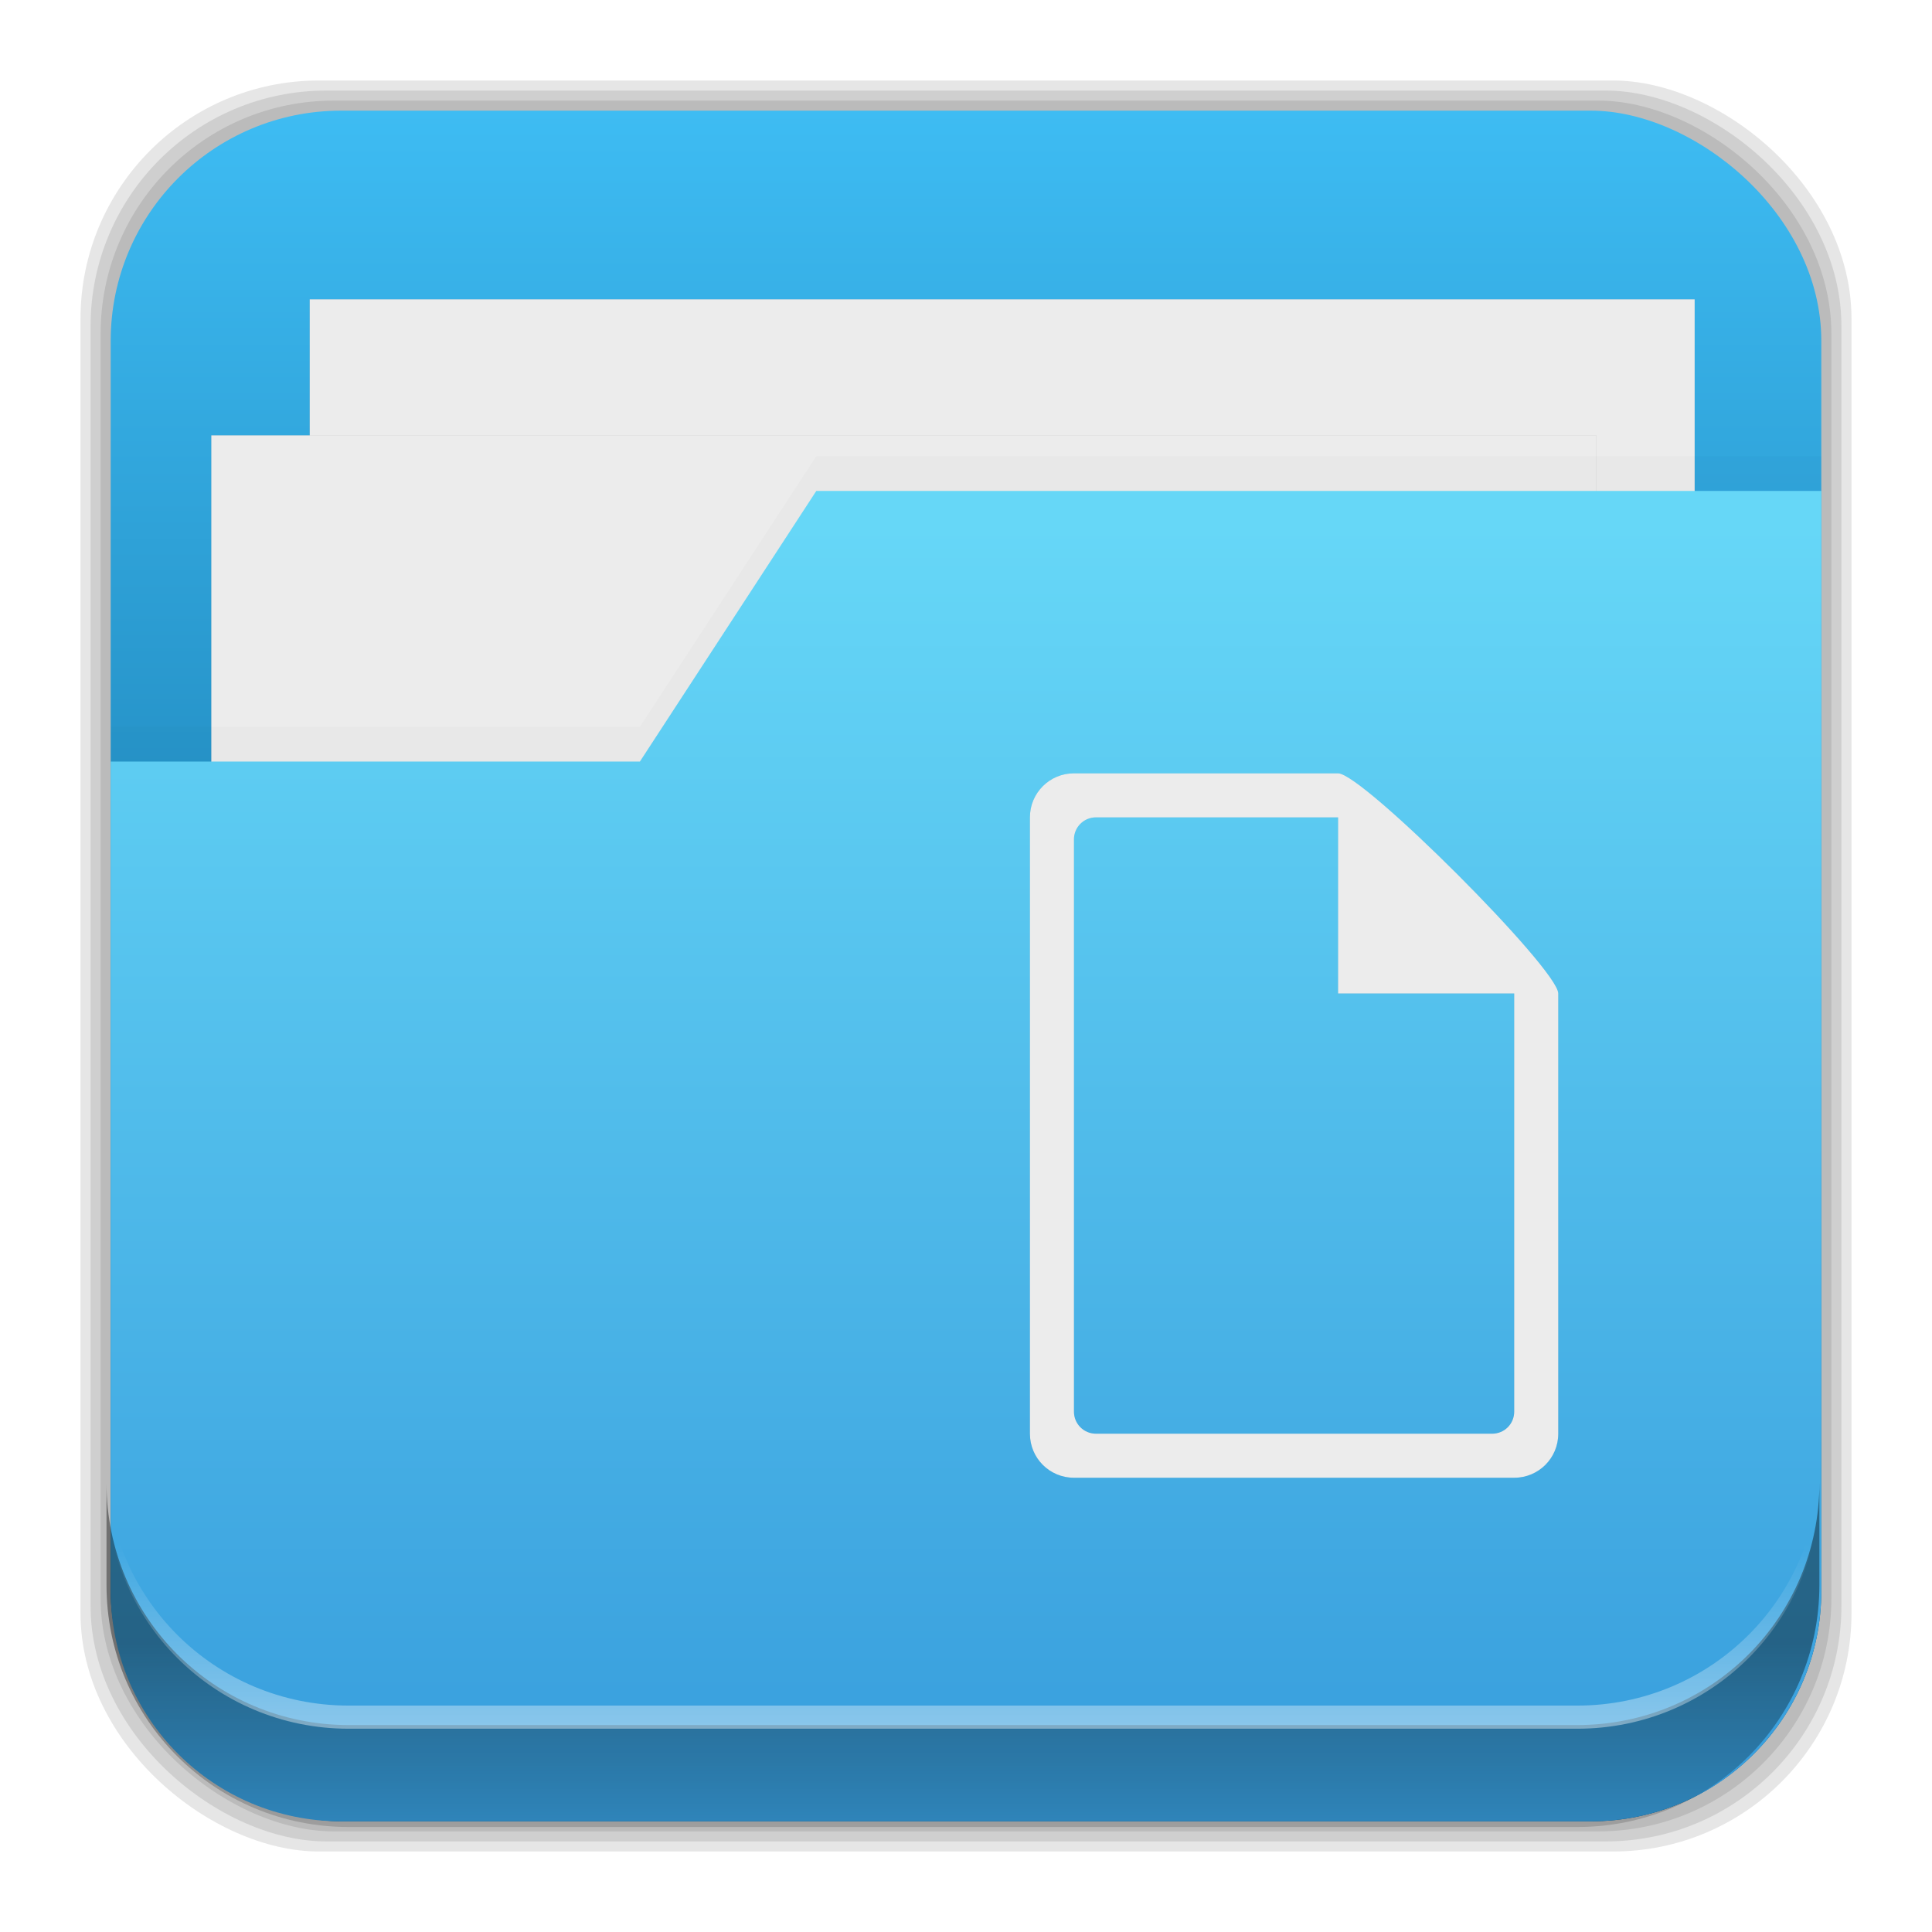 <?xml version="1.0" encoding="UTF-8" standalone="no"?>
<svg
   xmlns:dc="http://purl.org/dc/elements/1.1/"
   xmlns:cc="http://creativecommons.org/ns#"
   xmlns:rdf="http://www.w3.org/1999/02/22-rdf-syntax-ns#"
   xmlns:svg="http://www.w3.org/2000/svg"
   xmlns="http://www.w3.org/2000/svg"
   xmlns:xlink="http://www.w3.org/1999/xlink"
   xmlns:sodipodi="http://sodipodi.sourceforge.net/DTD/sodipodi-0.dtd"
   xmlns:inkscape="http://www.inkscape.org/namespaces/inkscape"
   height="96"
   width="96"
   id="svg2"
   version="1.1"
   inkscape:version="0.91 r13725"
   sodipodi:docname="folder-documents.svg">
  <sodipodi:namedview
     pagecolor="#ffffff"
     bordercolor="#666666"
     borderopacity="1"
     objecttolerance="10"
     gridtolerance="10"
     guidetolerance="10"
     inkscape:pageopacity="0"
     inkscape:pageshadow="2"
     inkscape:window-width="1366"
     inkscape:window-height="716"
     id="namedview89"
     showgrid="false"
     inkscape:zoom="1"
     inkscape:cx="2.527153"
     inkscape:cy="47.427673"
     inkscape:window-x="0"
     inkscape:window-y="24"
     inkscape:window-maximized="1"
     inkscape:current-layer="svg2" />
  <defs
     id="defs4">
    <linearGradient
       x2="0"
       y1="20.221"
       y2="138.66"
       gradientUnits="userSpaceOnUse"
       id="linearGradient3613-3">
      <stop
         stop-color="#fff"
         id="stop7" />
      <stop
         stop-color="#fff"
         stop-opacity="0"
         offset="1"
         id="stop9" />
    </linearGradient>
    <clipPath
       id="clipPath3613-29">
      <use
         xlink:href="#SVGCleanerId_1"
         id="use12" />
    </clipPath>
    <filter
       x="-0.192"
       y="-0.192"
       height="1.384"
       color-interpolation-filters="sRGB"
       id="filter3794-0"
       width="1.384">
      <feGaussianBlur
         stdDeviation="5.28"
         id="feGaussianBlur15" />
    </filter>
    <clipPath
       id="clipPath3613-25">
      <use
         xlink:href="#SVGCleanerId_1"
         id="use18" />
    </clipPath>
    <clipPath
       id="clipPath3860">
      <rect
         x="6"
         rx="6"
         y="18"
         height="72"
         width="84"
         id="rect21" />
    </clipPath>
    <filter
       x="-0.166"
       y="-0.197"
       height="1.394"
       color-interpolation-filters="sRGB"
       id="filter3870"
       width="1.331">
      <feGaussianBlur
         stdDeviation="5.17"
         id="feGaussianBlur24" />
    </filter>
    <linearGradient
       x2="0"
       xlink:href="#linearGradient3613-3"
       y1="22.933"
       y2="81.48"
       gradientUnits="userSpaceOnUse"
       id="linearGradient5696" />
    <linearGradient
       x1="93.01"
       x2="6.187"
       gradientUnits="userSpaceOnUse"
       id="linearGradient4640"
       gradientTransform="translate(140.367,-12.656)">
      <stop
         stop-color="#be8e4a"
         stop-opacity="0.077"
         id="stop28" />
      <stop
         stop-color="#a67c25"
         offset="1"
         id="stop30" />
    </linearGradient>
    <linearGradient
       x2="0"
       y1="76"
       y2="32"
       gradientUnits="userSpaceOnUse"
       id="linearGradient3087-8"
       gradientTransform="matrix(1 0 0 1 0 -2)">
      <stop
         stop-color="#aa7932"
         stop-opacity="0.784"
         id="stop33" />
      <stop
         stop-color="#aa7932"
         stop-opacity="0.392"
         offset="1"
         id="stop35" />
    </linearGradient>
    <rect
       x="15"
       stroke-width="0.5"
       rx="12"
       y="15"
       fill="url(#linearGradient3613-3)"
       stroke="#fff"
       height="66"
       filter="url(#filter3794-0)"
       id="SVGCleanerId_0"
       width="66"
       stroke-linecap="round" />
    <rect
       x="6"
       rx="6"
       y="6"
       height="84"
       id="SVGCleanerId_1"
       width="84" />
    <linearGradient
       inkscape:collect="always"
       xlink:href="#linearGradient4342"
       id="linearGradient4348"
       x1="5.499"
       y1="48"
       x2="90.499"
       y2="48"
       gradientUnits="userSpaceOnUse" />
    <linearGradient
       inkscape:collect="always"
       id="linearGradient4342">
      <stop
         style="stop-color:#3ebcf3;stop-opacity:1"
         offset="0"
         id="stop4344" />
      <stop
         style="stop-color:#005285;stop-opacity:1"
         offset="1"
         id="stop4346" />
    </linearGradient>
    <filter
       inkscape:collect="always"
       style="color-interpolation-filters:sRGB"
       id="filter4356"
       x="-0.04"
       width="1.08"
       y="-0.131"
       height="1.262">
      <feGaussianBlur
         inkscape:collect="always"
         stdDeviation="1.145"
         id="feGaussianBlur4358" />
    </filter>
    <filter
       inkscape:collect="always"
       style="color-interpolation-filters:sRGB"
       id="filter14336"
       x="-0.021"
       width="1.043"
       y="-0.027"
       height="1.055">
      <feGaussianBlur
         inkscape:collect="always"
         stdDeviation="0.756"
         id="feGaussianBlur14338" />
    </filter>
    <linearGradient
       inkscape:collect="always"
       xlink:href="#linearGradient4366"
       id="linearGradient4372"
       x1="52.385"
       y1="88.512"
       x2="52.385"
       y2="26.095"
       gradientUnits="userSpaceOnUse" />
    <linearGradient
       inkscape:collect="always"
       id="linearGradient4366">
      <stop
         style="stop-color:#389edd;stop-opacity:1"
         offset="0"
         id="stop4368" />
      <stop
         style="stop-color:#66d7f7;stop-opacity:1"
         offset="1"
         id="stop4370" />
    </linearGradient>
    <linearGradient
       inkscape:collect="always"
       xlink:href="#linearGradient14231"
       id="linearGradient14237"
       x1="50.708"
       y1="81.682"
       x2="50.708"
       y2="96.54"
       gradientUnits="userSpaceOnUse" />
    <linearGradient
       inkscape:collect="always"
       id="linearGradient14231">
      <stop
         style="stop-color:#000000;stop-opacity:1;"
         offset="0"
         id="stop14233" />
      <stop
         style="stop-color:#000000;stop-opacity:0;"
         offset="1"
         id="stop14235" />
    </linearGradient>
    <linearGradient
       inkscape:collect="always"
       xlink:href="#linearGradient14239"
       id="linearGradient14245"
       x1="49.877"
       y1="87.938"
       x2="49.877"
       y2="76.72"
       gradientUnits="userSpaceOnUse" />
    <linearGradient
       inkscape:collect="always"
       id="linearGradient14239">
      <stop
         style="stop-color:#ffffff;stop-opacity:1;"
         offset="0"
         id="stop14241" />
      <stop
         style="stop-color:#ffffff;stop-opacity:0;"
         offset="1"
         id="stop14243" />
    </linearGradient>
    <filter
       inkscape:collect="always"
       style="color-interpolation-filters:sRGB"
       id="filter15321"
       x="-0.098"
       width="1.196"
       y="-0.074"
       height="1.147">
      <feGaussianBlur
         inkscape:collect="always"
         stdDeviation="1.072"
         id="feGaussianBlur15323" />
    </filter>
  </defs>
  <rect
     id="rect4364"
     transform="matrix(0,1,1,0,0,0)"
     width="88"
     height="88"
     y="4"
     rx="11.846"
     x="4"
     style="opacity:0.1;fill:#000000;fill-opacity:1;stroke:none" />
  <rect
     style="opacity:0.1;fill:#000000;fill-opacity:1;stroke:none"
     x="4.5"
     rx="11.711"
     y="4.5"
     height="87"
     width="87"
     transform="matrix(0,1,1,0,0,0)"
     id="rect4362" />
  <rect
     id="rect4360"
     transform="matrix(0,1,1,0,0,0)"
     width="86"
     height="86"
     y="5"
     rx="11.577"
     x="5"
     style="opacity:0.1;fill:#000000;fill-opacity:1;stroke:none" />
  <rect
     style="fill:url(#linearGradient4348);fill-opacity:1;stroke:none"
     x="5.499"
     y="5.5"
     height="85"
     width="85"
     transform="matrix(0,1,1,0,0,0)"
     id="rect4300"
     rx="11.442" />
  <rect
     id="rect4350"
     width="68.818"
     visibility="visible"
     height="21.006"
     y="14.873"
     display="inline"
     x="15.389"
     style="color:#000000;display:inline;visibility:visible;opacity:0.397;fill:#000000;fill-opacity:1;fill-rule:nonzero;stroke:none;stroke-width:2.5;filter:url(#filter4356)" />
  <rect
     style="color:#000000;display:inline;visibility:visible;fill:#ececec;fill-opacity:1;fill-rule:nonzero;stroke:none;stroke-width:2.5"
     x="15.389"
     display="inline"
     y="14.873"
     height="21.006"
     visibility="visible"
     width="68.818"
     id="rect4302" />
  <rect
     style="color:#000000;display:inline;visibility:visible;opacity:0.397;fill:#000000;fill-opacity:1;fill-rule:nonzero;stroke:none;stroke-width:2.5;filter:url(#filter4356)"
     x="10.499"
     display="inline"
     y="21.633"
     height="21.006"
     visibility="visible"
     width="68.818"
     id="rect14346" />
  <rect
     id="rect14348"
     width="68.818"
     visibility="visible"
     height="21.006"
     y="21.633"
     display="inline"
     x="10.499"
     style="color:#000000;display:inline;visibility:visible;fill:#ececec;fill-opacity:1;fill-rule:nonzero;stroke:none;stroke-width:2.5" />
  <path
     id="path14328"
     inkscape:connector-curvature="0"
     d="m 40.562,22.668 -8.766,13.447 -26.297,0 0,41.205 c 0,6.339 5.116,11.455 11.455,11.455 l 62.09,0 C 85.384,88.775 90.5,83.659 90.5,77.32 l 0,-54.652 -49.938,0 z"
     style="opacity:0.125;fill:#000000;fill-opacity:1;stroke:none;filter:url(#filter14336)" />
  <path
     style="fill:url(#linearGradient4372);fill-opacity:1;stroke:none"
     d="m 40.562,24.394 -8.766,13.447 -26.297,0 0,41.205 c 0,6.339 5.116,11.455 11.455,11.455 l 62.09,0 C 85.384,90.501 90.5,85.385 90.5,79.046 l 0,-54.652 -49.938,0 z"
     inkscape:connector-curvature="0"
     id="path4304" />
  <g
     id="g15329"
     transform="translate(-1.251,0.378)">
    <path
       style="color:#bebebe;display:inline;visibility:visible;opacity:0.3;fill:#000000;fill-opacity:1;fill-rule:nonzero;stroke:none;stroke-width:1;filter:url(#filter15321)"
       id="path15239"
       inkscape:connector-curvature="0"
       sodipodi:nodetypes="sssssssssscccssssss"
       visibility="visible"
       display="inline"
       d="m 54.616,38.049 c -1.212,0 -2.188,0.976 -2.188,2.188 l 0,30.625 c 0,1.212 0.976,2.188 2.188,2.188 l 21.875,0 c 1.212,0 2.188,-0.976 2.188,-2.188 l 0,-21.875 c 0,-1.212 -9.726,-10.938 -10.938,-10.938 z m 1.094,2.188 12.031,0 0,8.75 8.75,0 0,20.781 c 0,0.606 -0.488,1.094 -1.094,1.094 l -19.688,0 c -0.606,0 -1.094,-0.488 -1.094,-1.094 l 0,-28.438 c 0,-0.606 0.488,-1.094 1.094,-1.094 z" />
    <path
       d="m 54.616,38.049 c -1.212,0 -2.188,0.976 -2.188,2.188 l 0,30.625 c 0,1.212 0.976,2.188 2.188,2.188 l 21.875,0 c 1.212,0 2.188,-0.976 2.188,-2.188 l 0,-21.875 c 0,-1.212 -9.726,-10.938 -10.938,-10.938 z m 1.094,2.188 12.031,0 0,8.75 8.75,0 0,20.781 c 0,0.606 -0.488,1.094 -1.094,1.094 l -19.688,0 c -0.606,0 -1.094,-0.488 -1.094,-1.094 l 0,-28.438 c 0,-0.606 0.488,-1.094 1.094,-1.094 z"
       display="inline"
       visibility="visible"
       sodipodi:nodetypes="sssssssssscccssssss"
       inkscape:connector-curvature="0"
       id="path2989"
       style="color:#bebebe;display:inline;visibility:visible;fill:#ececec;fill-opacity:1;fill-rule:nonzero;stroke:none;stroke-width:1" />
  </g>
  <g
     id="g14291">
    <path
       d="m 5.292,73.685 0,5.066 c 0,6.668 5.365,12.032 12.032,12.032 l 61.049,0 c 6.668,0 12.032,-5.364 12.032,-12.032 l 0,-5.066 c 0,6.668 -5.364,12.032 -12.032,12.032 l -61.049,0 c -6.668,0 -12.032,-5.364 -12.032,-12.032 z"
       id="path64"
       inkscape:connector-curvature="0"
       style="opacity:0.4;fill:url(#linearGradient14237);fill-opacity:1" />
    <path
       inkscape:connector-curvature="0"
       id="path14214"
       d="m 5.293,72.718 0,1.15 c 0,6.668 5.363,12.031 12.031,12.031 l 61.049,0 c 6.668,0 12.031,-5.363 12.031,-12.031 l 0,-1.15 c 0,6.668 -5.364,12.031 -12.031,12.031 l -61.049,0 c -6.668,0 -12.031,-5.364 -12.031,-12.031 z"
       style="opacity:0.5;fill:url(#linearGradient14245);fill-opacity:1" />
  </g>
</svg>
